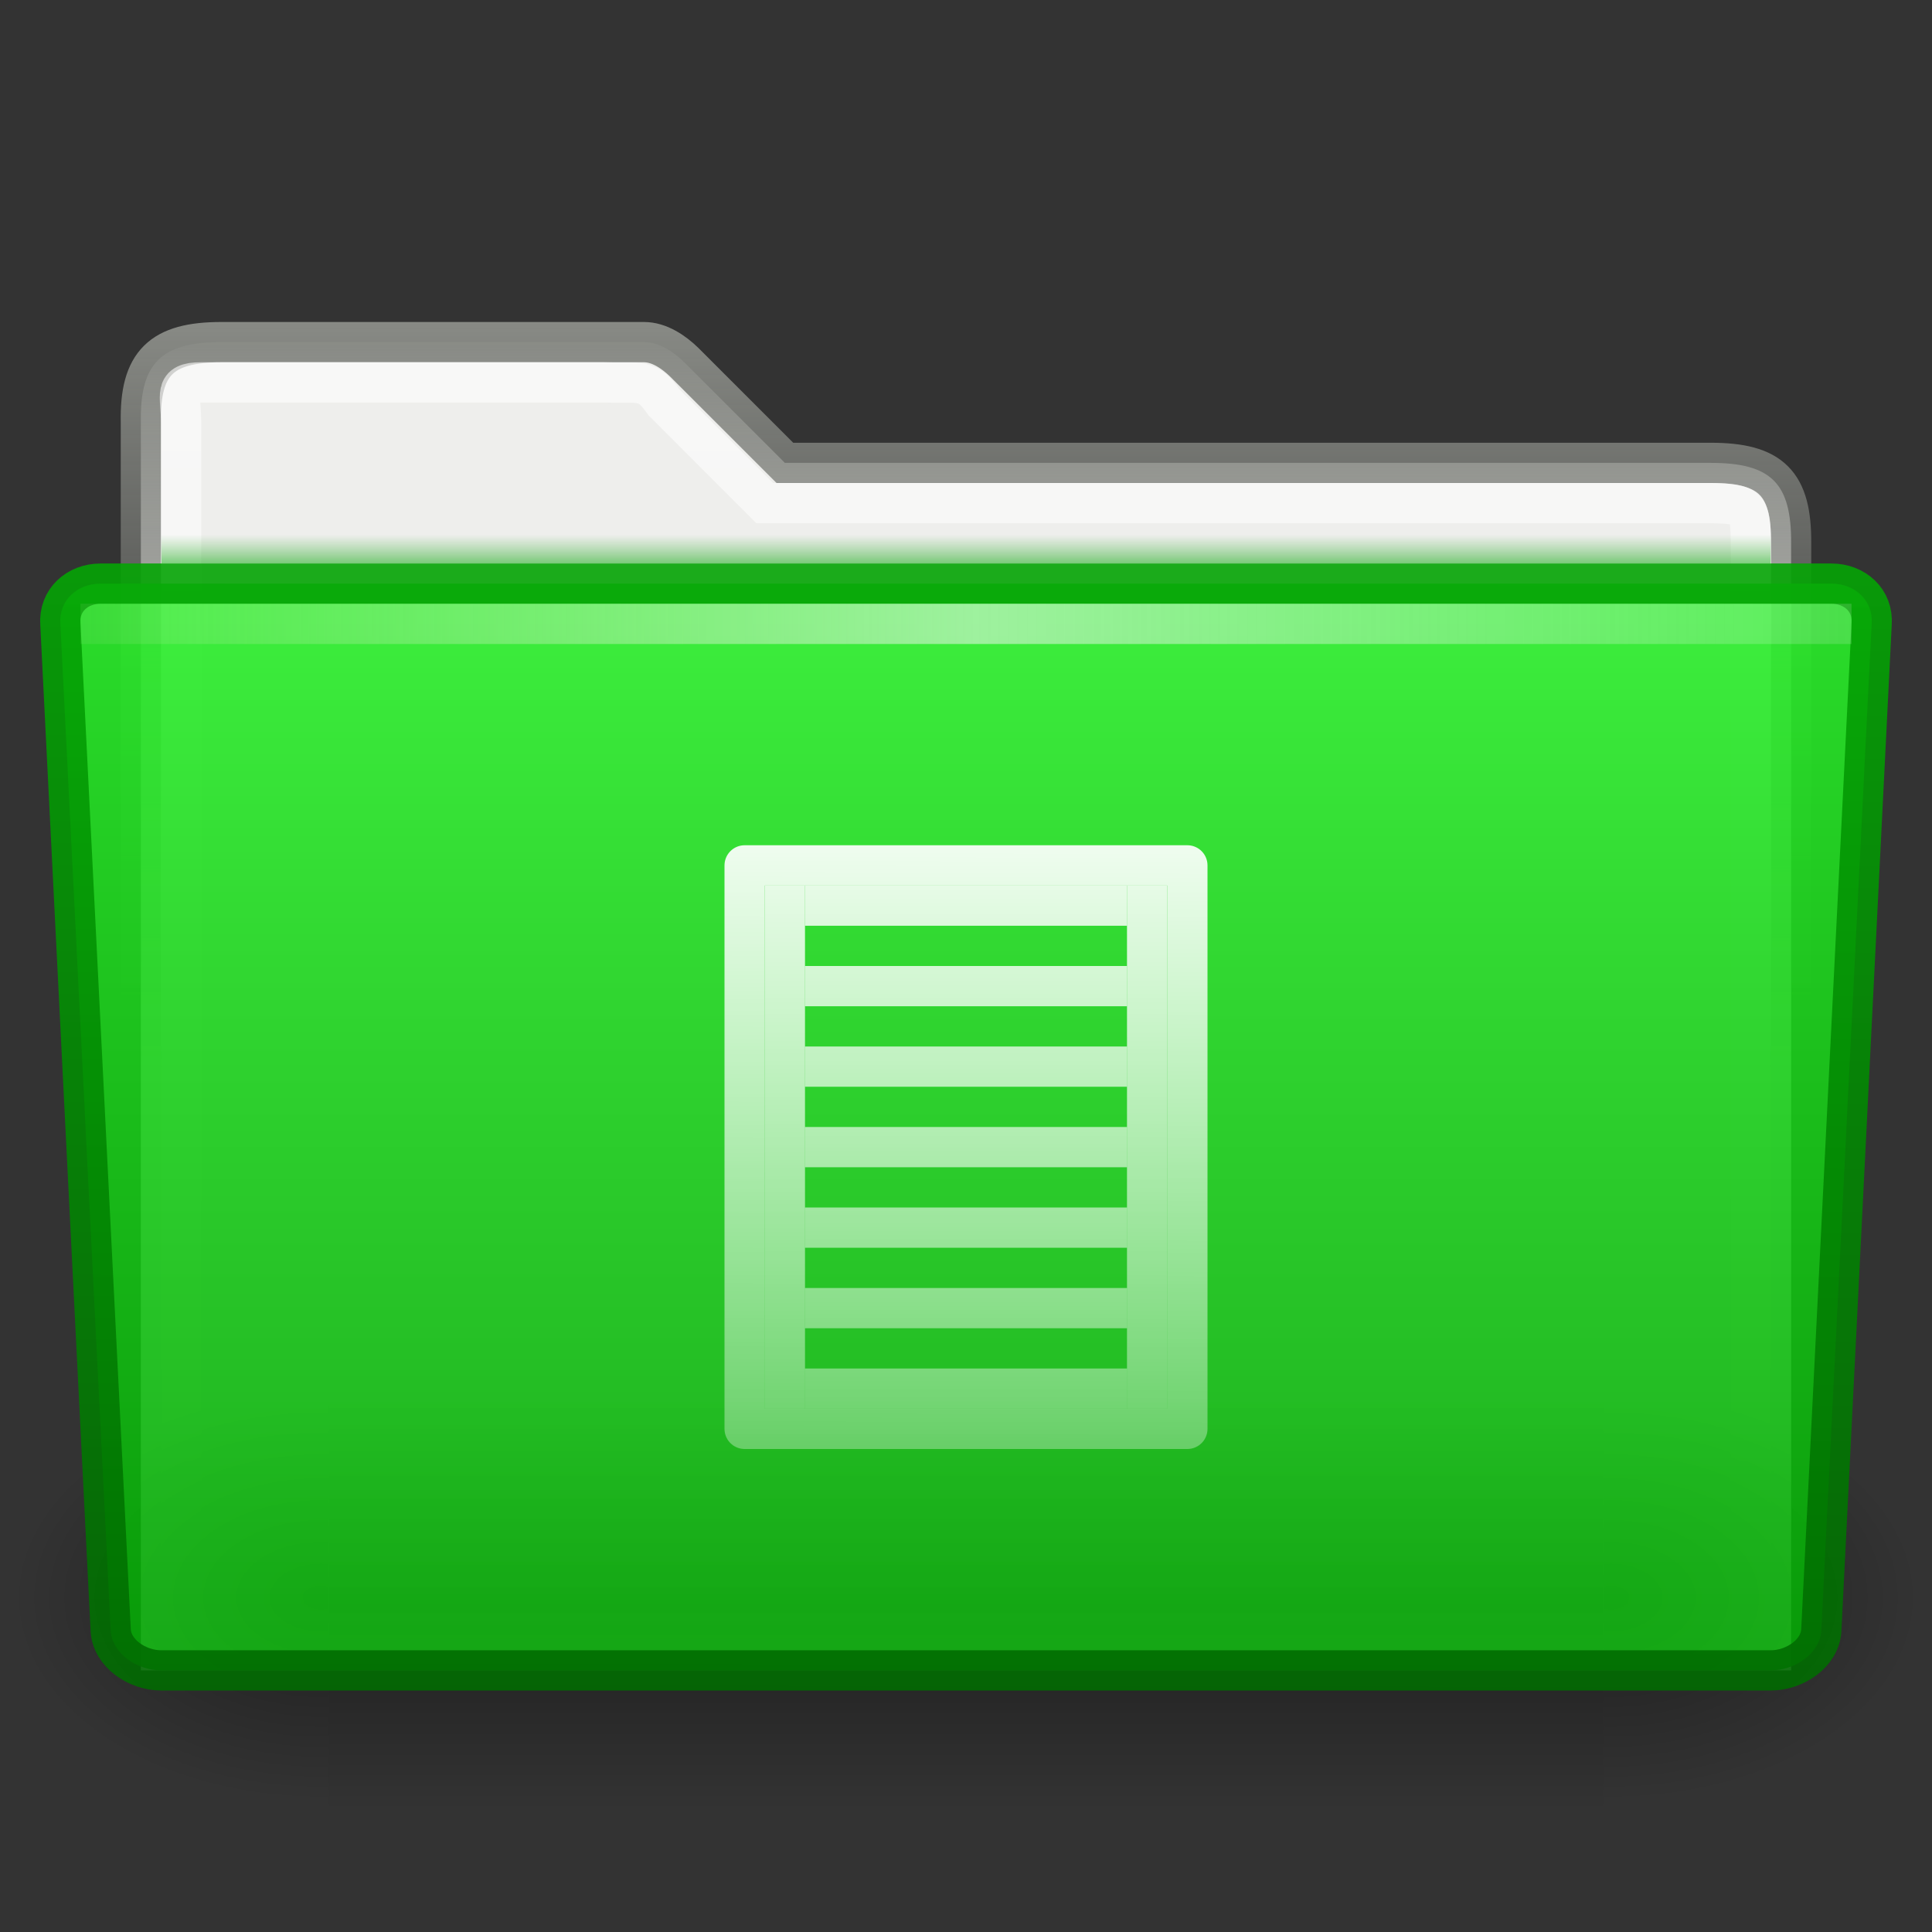 <?xml version="1.0" encoding="UTF-8" standalone="no"?>
<!-- Created with Inkscape (http://www.inkscape.org/) -->
<svg
   xmlns:dc="http://purl.org/dc/elements/1.1/"
   xmlns:cc="http://creativecommons.org/ns#"
   xmlns:rdf="http://www.w3.org/1999/02/22-rdf-syntax-ns#"
   xmlns:svg="http://www.w3.org/2000/svg"
   xmlns="http://www.w3.org/2000/svg"
   xmlns:xlink="http://www.w3.org/1999/xlink"
   xmlns:sodipodi="http://sodipodi.sourceforge.net/DTD/sodipodi-0.dtd"
   xmlns:inkscape="http://www.inkscape.org/namespaces/inkscape"
   width="48px"
   height="48px"
   id="svg8331"
   sodipodi:version="0.32"
   inkscape:version="0.46"
   sodipodi:docname="drawing.svg"
   inkscape:output_extension="org.inkscape.output.svg.inkscape">
  <rect width="100%" height="100%" fill="#333333" stroke="none"/>
  <defs
     id="defs8333">
    <linearGradient
       inkscape:collect="always"
       xlink:href="#linearGradient8598"
       id="linearGradient8327"
       gradientUnits="userSpaceOnUse"
       gradientTransform="matrix(1.3,0,0,0.994,-42.8,12.105)"
       x1="18.368"
       y1="11.969"
       x2="-0.966"
       y2="11.969" />
    <linearGradient
       inkscape:collect="always"
       xlink:href="#linearGradient8598"
       id="linearGradient8321"
       gradientUnits="userSpaceOnUse"
       gradientTransform="matrix(1.3,0,0,0.994,-42.8,3.105)"
       x1="18.368"
       y1="21.025"
       x2="-0.966"
       y2="21.025" />
    <linearGradient
       inkscape:collect="always"
       xlink:href="#linearGradient8598"
       id="linearGradient8313"
       gradientUnits="userSpaceOnUse"
       gradientTransform="matrix(0.8,0,0,0.994,15.2,6.105)"
       x1="11"
       y1="12.904"
       x2="11"
       y2="38.13" />
    <linearGradient
       inkscape:collect="always"
       xlink:href="#linearGradient8598"
       id="linearGradient8307"
       gradientUnits="userSpaceOnUse"
       gradientTransform="matrix(0.8,0,0,0.994,15.2,8.105)"
       x1="11"
       y1="10.892"
       x2="11"
       y2="36.118" />
    <linearGradient
       inkscape:collect="always"
       xlink:href="#linearGradient8598"
       id="linearGradient8309"
       gradientUnits="userSpaceOnUse"
       gradientTransform="matrix(0.8,0,0,0.994,15.2,10.105)"
       x1="11"
       y1="8.879"
       x2="11"
       y2="34.105" />
    <linearGradient
       inkscape:collect="always"
       xlink:href="#linearGradient8598"
       id="linearGradient8422"
       gradientUnits="userSpaceOnUse"
       gradientTransform="matrix(0.8,0,0,0.994,15.2,12.105)"
       x1="11"
       y1="6.867"
       x2="11"
       y2="32.093" />
    <linearGradient
       inkscape:collect="always"
       xlink:href="#linearGradient8598"
       id="linearGradient8418"
       gradientUnits="userSpaceOnUse"
       gradientTransform="matrix(0.8,0,0,0.994,15.2,14.105)"
       x1="11"
       y1="4.855"
       x2="11"
       y2="30.08" />
    <linearGradient
       inkscape:collect="always"
       xlink:href="#linearGradient8598"
       id="linearGradient8414"
       gradientUnits="userSpaceOnUse"
       gradientTransform="matrix(0.8,0,0,0.994,15.2,16.105)"
       x1="11"
       y1="2.842"
       x2="11"
       y2="28.068" />
    <linearGradient
       inkscape:collect="always"
       id="linearGradient8598">
      <stop
         style="stop-color:#ffffff;stop-opacity:1;"
         offset="0"
         id="stop8600" />
      <stop
         style="stop-color:#ffffff;stop-opacity:0;"
         offset="1"
         id="stop8602" />
    </linearGradient>
    <linearGradient
       inkscape:collect="always"
       xlink:href="#linearGradient8598"
       id="linearGradient8608"
       x1="11"
       y1="0.83"
       x2="11"
       y2="26.056"
       gradientUnits="userSpaceOnUse"
       gradientTransform="matrix(0.8,0,0,0.994,15.2,18.105)" />
    <linearGradient
       inkscape:collect="always"
       id="linearGradient8372">
      <stop
         style="stop-color:#ffffff;stop-opacity:1;"
         offset="0"
         id="stop8374" />
      <stop
         style="stop-color:#ffffff;stop-opacity:0;"
         offset="1"
         id="stop8376" />
    </linearGradient>
    <linearGradient
       inkscape:collect="always"
       xlink:href="#linearGradient8372"
       id="linearGradient8378"
       x1="13.115"
       y1="2"
       x2="13.061"
       y2="27"
       gradientUnits="userSpaceOnUse"
       gradientTransform="matrix(1,0,0,1,11,17)" />
    <linearGradient
       id="linearGradient10176"
       gradientUnits="userSpaceOnUse"
       x1="71.999"
       y1="14.258"
       x2="71.999"
       y2="19.958"
       gradientTransform="matrix(1.003,0,0,1,-8.237,8)">
      <stop
         offset="0.004"
         style="stop-color:#feebd6;stop-opacity:0;"
         id="stop10178" />
      <stop
         id="stop10180"
         style="stop-color:#f5f5f5;stop-opacity:0.53"
         offset="0.461" />
      <stop
         offset="1"
         style="stop-color:#f5f5f5;stop-opacity:0"
         id="stop10182" />
    </linearGradient>
    <linearGradient
       inkscape:collect="always"
       xlink:href="#linearGradient10176"
       id="linearGradient9649"
       gradientUnits="userSpaceOnUse"
       gradientTransform="matrix(0.455,0,0,0.943,-5.4,-18.279)"
       x1="7.238"
       y1="36.005"
       x2="132.86"
       y2="35.858" />
    <linearGradient
       inkscape:collect="always"
       id="linearGradient9087">
      <stop
         style="stop-color:#04a504;stop-opacity:1"
         offset="0"
         id="stop9089" />
      <stop
         style="stop-color:#016b01;stop-opacity:1"
         offset="1"
         id="stop9091" />
    </linearGradient>
    <linearGradient
       inkscape:collect="always"
       xlink:href="#linearGradient9087"
       id="linearGradient9647"
       gradientUnits="userSpaceOnUse"
       x1="163.026"
       y1="17"
       x2="162.992"
       y2="45"
       gradientTransform="translate(-134,-3)" />
    <linearGradient
       id="linearGradient9073">
      <stop
         id="stop9075"
         offset="0"
         style="stop-color:#2ef72e;stop-opacity:1" />
      <stop
         id="stop9077"
         offset="1"
         style="stop-color:#04a504;stop-opacity:1" />
    </linearGradient>
    <linearGradient
       inkscape:collect="always"
       xlink:href="#linearGradient9073"
       id="linearGradient9645"
       gradientUnits="userSpaceOnUse"
       gradientTransform="matrix(0.352,0,0,0.355,14.06,-103.34)"
       x1="28.272"
       y1="324.689"
       x2="28.272"
       y2="409.099" />
    <linearGradient
       gradientTransform="matrix(1.003,0,0,1,-8.237,8)"
       y2="19.958"
       x2="71.999"
       y1="14.258"
       x1="71.999"
       gradientUnits="userSpaceOnUse"
       id="linearGradient9101">
      <stop
         id="stop9103"
         style="stop-color:#2ea52a;stop-opacity:0"
         offset="0.25" />
      <stop
         id="stop9105"
         style="stop-color:#04a504;stop-opacity:1"
         offset="1" />
    </linearGradient>
    <linearGradient
       inkscape:collect="always"
       xlink:href="#linearGradient9101"
       id="linearGradient9133"
       gradientUnits="userSpaceOnUse"
       gradientTransform="matrix(0.371,0,0,0.167,-2.697,10.667)"
       x1="71.999"
       y1="14.258"
       x2="71.999"
       y2="19.958" />
    <radialGradient
       inkscape:collect="always"
       xlink:href="#linearGradient5060"
       id="radialGradient2099"
       gradientUnits="userSpaceOnUse"
       gradientTransform="matrix(-2.774,0,0,1.97,112.762,-872.885)"
       cx="605.714"
       cy="486.648"
       fx="605.714"
       fy="486.648"
       r="117.143" />
    <linearGradient
       inkscape:collect="always"
       id="linearGradient5060">
      <stop
         style="stop-color:black;stop-opacity:1;"
         offset="0"
         id="stop5062" />
      <stop
         style="stop-color:black;stop-opacity:0;"
         offset="1"
         id="stop5064" />
    </linearGradient>
    <radialGradient
       inkscape:collect="always"
       xlink:href="#linearGradient5060"
       id="radialGradient2097"
       gradientUnits="userSpaceOnUse"
       gradientTransform="matrix(2.774,0,0,1.97,-1891.633,-872.885)"
       cx="605.714"
       cy="486.648"
       fx="605.714"
       fy="486.648"
       r="117.143" />
    <linearGradient
       id="linearGradient5048">
      <stop
         style="stop-color:black;stop-opacity:0;"
         offset="0"
         id="stop5050" />
      <stop
         id="stop5056"
         offset="0.5"
         style="stop-color:black;stop-opacity:1;" />
      <stop
         style="stop-color:black;stop-opacity:0;"
         offset="1"
         id="stop5052" />
    </linearGradient>
    <linearGradient
       inkscape:collect="always"
       xlink:href="#linearGradient5048"
       id="linearGradient2095"
       gradientUnits="userSpaceOnUse"
       gradientTransform="matrix(2.774,0,0,1.97,-1892.179,-872.885)"
       x1="302.857"
       y1="366.648"
       x2="302.857"
       y2="609.505" />
    <linearGradient
       id="linearGradient17648">
      <stop
         id="stop17650"
         offset="0"
         style="stop-color:#ffffff;stop-opacity:0.6" />
      <stop
         id="stop17652"
         offset="1"
         style="stop-color:#ffffff;stop-opacity:0;" />
    </linearGradient>
    <linearGradient
       inkscape:collect="always"
       xlink:href="#linearGradient17648"
       id="linearGradient17646"
       gradientUnits="userSpaceOnUse"
       x1="23.959"
       y1="10"
       x2="23.985"
       y2="42"
       gradientTransform="translate(-2.3577825e-6,-1)" />
    <linearGradient
       inkscape:collect="always"
       id="linearGradient6293">
      <stop
         style="stop-color:#888a85;stop-opacity:1"
         offset="0"
         id="stop6295" />
      <stop
         style="stop-color:#555753;stop-opacity:0"
         offset="1"
         id="stop6297" />
    </linearGradient>
    <linearGradient
       inkscape:collect="always"
       xlink:href="#linearGradient6293"
       id="linearGradient17644"
       gradientUnits="userSpaceOnUse"
       x1="25.062"
       y1="9"
       x2="25.062"
       y2="28.083"
       gradientTransform="translate(-2.3577825e-6,-1)" />
  </defs>
  <sodipodi:namedview
     id="base"
     pagecolor="#ffffff"
     bordercolor="#666666"
     borderopacity="1.0"
     inkscape:pageopacity="0.0"
     inkscape:pageshadow="2"
     inkscape:zoom="7"
     inkscape:cx="24"
     inkscape:cy="24"
     inkscape:current-layer="layer1"
     showgrid="true"
     inkscape:grid-bbox="true"
     inkscape:document-units="px"
     inkscape:window-width="641"
     inkscape:window-height="688"
     inkscape:window-x="328"
     inkscape:window-y="299" />
  <g
     id="layer1"
     inkscape:label="Layer 1"
     inkscape:groupmode="layer">
    <path
       d="M 44.5,13.5 C 44.51,12.006 44.008,11.5 42.5,11.5 L 19.5,11.5 L 17,9 C 16.734,8.741 16.376,8.5 16,8.5 L 5.5,8.5 C 4.013,8.5 3.469,9.016 3.5,10.5 L 3.5,41.5 L 44.5,41.5 L 44.5,13.5 z"
       id="path15"
       style="fill:#eeeeec;fill-opacity:1;stroke:url(#linearGradient17644);stroke-width:1;stroke-miterlimit:4;stroke-dasharray:none"
       sodipodi:nodetypes="cccccccccc" />
    <path
       d="M 43.5,13.5 C 43.492,12.587 43.445,12.511 42.5,12.5 L 19,12.5 L 16.5,10 C 16.061,9.384 15.951,9.531 15,9.5 L 5,9.5 C 4.286,9.5 4.5,9.812 4.5,10.5 L 4.5,40.5 L 43.5,40.5 L 43.5,13.5 z"
       id="path7263"
       style="opacity:1;fill:none;fill-opacity:1;stroke:url(#linearGradient17646);stroke-width:1;stroke-miterlimit:4;stroke-dasharray:none;stroke-opacity:1"
       sodipodi:nodetypes="cccccccccc" />
    <g
       id="g13071"
       transform="matrix(2.3640267e-2,0,0,2.1950125e-2,45.026,37.808)"
       style="display:inline">
      <rect
         y="-150.697"
         x="-1559.252"
         height="478.357"
         width="1339.633"
         id="rect13073"
         style="opacity:0.402;fill:url(#linearGradient2095);fill-opacity:1;fill-rule:nonzero;stroke:none;stroke-width:1;stroke-linecap:round;stroke-linejoin:miter;marker:none;marker-start:none;marker-mid:none;marker-end:none;stroke-miterlimit:4;stroke-dasharray:none;stroke-dashoffset:0;stroke-opacity:1;visibility:visible;display:inline;overflow:visible" />
      <path
         sodipodi:nodetypes="cccc"
         id="path13075"
         d="M -219.619,-150.68 C -219.619,-150.68 -219.619,327.65 -219.619,327.65 C -76.745,328.551 125.781,220.481 125.781,88.454 C 125.781,-43.572 -33.655,-150.68 -219.619,-150.68 z"
         style="opacity:0.402;fill:url(#radialGradient2097);fill-opacity:1;fill-rule:nonzero;stroke:none;stroke-width:1;stroke-linecap:round;stroke-linejoin:miter;marker:none;marker-start:none;marker-mid:none;marker-end:none;stroke-miterlimit:4;stroke-dasharray:none;stroke-dashoffset:0;stroke-opacity:1;visibility:visible;display:inline;overflow:visible" />
      <path
         style="opacity:0.402;fill:url(#radialGradient2099);fill-opacity:1;fill-rule:nonzero;stroke:none;stroke-width:1;stroke-linecap:round;stroke-linejoin:miter;marker:none;marker-start:none;marker-mid:none;marker-end:none;stroke-miterlimit:4;stroke-dasharray:none;stroke-dashoffset:0;stroke-opacity:1;visibility:visible;display:inline;overflow:visible"
         d="M -1559.252,-150.68 C -1559.252,-150.68 -1559.252,327.65 -1559.252,327.65 C -1702.127,328.551 -1904.652,220.481 -1904.652,88.454 C -1904.652,-43.572 -1745.216,-150.68 -1559.252,-150.68 z"
         id="path13077"
         sodipodi:nodetypes="cccc" />
    </g>
    <path
       style="opacity:0.5;fill:url(#linearGradient9133);fill-opacity:1;display:inline;enable-background:new"
       id="path39053"
       d="M 4.001,13 C 4.004,13.292 4.007,13.626 4.01,14 L 43.991,14 C 43.994,13.626 43.997,13.292 44,13 L 4,13 L 4.001,13 z" />
    <path
       d="M 45.25,40.5 C 45.22,41.085 44.582,41.5 44,41.5 L 4,41.5 C 3.418,41.5 2.781,41.085 2.75,40.5 L 1.5,15.5 C 1.458,14.916 1.918,14.5 2.5,14.5 L 45.5,14.5 C 46.082,14.5 46.544,14.916 46.5,15.5 L 45.25,40.5 L 45.25,40.5 z"
       id="path39063"
       style="opacity:0.9;fill:url(#linearGradient9645);fill-opacity:1;stroke:url(#linearGradient9647);stroke-width:1;stroke-miterlimit:4;stroke-dasharray:none;display:inline;enable-background:new"
       sodipodi:nodetypes="cccccccccc" />
    <rect
       style="fill:url(#linearGradient9649);fill-opacity:1;stroke:none;display:inline;enable-background:new"
       id="rect3521-5"
       width="44"
       height="1"
       x="2"
       y="15"
       rx="0"
       ry="0" />
    <path
       style="fill:none;fill-opacity:1;stroke:url(#linearGradient8378);stroke-width:1;stroke-linecap:round;stroke-linejoin:round;stroke-miterlimit:4;stroke-opacity:1"
       d="M 18.5,21.5 L 29.5,21.5 L 29.5,35.5 L 18.5,35.5 L 18.5,21.5 z"
       id="rect7600"
       sodipodi:nodetypes="ccccc" />
    <rect
       style="fill:url(#linearGradient8608);fill-opacity:1;stroke:none;stroke-width:1;stroke-linecap:round;stroke-linejoin:round;stroke-miterlimit:4;stroke-dasharray:none;stroke-dashoffset:0;stroke-opacity:1"
       id="rect1324"
       width="8"
       height="1"
       x="20"
       y="34"
       rx="0"
       ry="0" />
    <rect
       style="fill:url(#linearGradient8414);fill-opacity:1;stroke:none;stroke-width:1;stroke-linecap:round;stroke-linejoin:round;stroke-miterlimit:4;stroke-dasharray:none;stroke-dashoffset:0;stroke-opacity:1"
       id="rect8412"
       width="8"
       height="1"
       x="20"
       y="32"
       rx="0"
       ry="0" />
    <rect
       style="fill:url(#linearGradient8418);fill-opacity:1;stroke:none;stroke-width:1;stroke-linecap:round;stroke-linejoin:round;stroke-miterlimit:4;stroke-dasharray:none;stroke-dashoffset:0;stroke-opacity:1"
       id="rect8416"
       width="8"
       height="1"
       x="20"
       y="30"
       rx="0"
       ry="0" />
    <rect
       style="fill:url(#linearGradient8422);fill-opacity:1;stroke:none;stroke-width:1;stroke-linecap:round;stroke-linejoin:round;stroke-miterlimit:4;stroke-dasharray:none;stroke-dashoffset:0;stroke-opacity:1"
       id="rect8420"
       width="8"
       height="1"
       x="20"
       y="28"
       rx="0"
       ry="0" />
    <rect
       style="fill:url(#linearGradient8309);fill-opacity:1;stroke:none;stroke-width:1;stroke-linecap:round;stroke-linejoin:round;stroke-miterlimit:4;stroke-dasharray:none;stroke-dashoffset:0;stroke-opacity:1"
       id="rect8297"
       width="8"
       height="1"
       x="20"
       y="26"
       rx="0"
       ry="0" />
    <rect
       style="fill:url(#linearGradient8307);fill-opacity:1;stroke:none;stroke-width:1;stroke-linecap:round;stroke-linejoin:round;stroke-miterlimit:4;stroke-dasharray:none;stroke-dashoffset:0;stroke-opacity:1"
       id="rect8305"
       width="8"
       height="1"
       x="20"
       y="24"
       rx="0"
       ry="0" />
    <rect
       style="fill:url(#linearGradient8313);fill-opacity:1;stroke:none;stroke-width:1;stroke-linecap:round;stroke-linejoin:round;stroke-miterlimit:4;stroke-dasharray:none;stroke-dashoffset:0;stroke-opacity:1"
       id="rect8311"
       width="8"
       height="1"
       x="20"
       y="22"
       rx="0"
       ry="0" />
    <rect
       style="fill:url(#linearGradient8321);fill-opacity:1;stroke:none;stroke-width:1;stroke-linecap:round;stroke-linejoin:round;stroke-miterlimit:4;stroke-dasharray:none;stroke-dashoffset:0;stroke-opacity:1"
       id="rect8319"
       width="13"
       height="1"
       x="-35"
       y="19"
       rx="0"
       ry="0"
       transform="matrix(0,-1,1,0,0,0)" />
    <rect
       style="fill:url(#linearGradient8327);fill-opacity:1;stroke:none;stroke-width:1;stroke-linecap:round;stroke-linejoin:round;stroke-miterlimit:4;stroke-dasharray:none;stroke-dashoffset:0;stroke-opacity:1"
       id="rect8323"
       width="13"
       height="1"
       x="-35"
       y="28"
       rx="0"
       ry="0"
       transform="matrix(0,-1,1,0,0,0)" />
  </g>
</svg>
